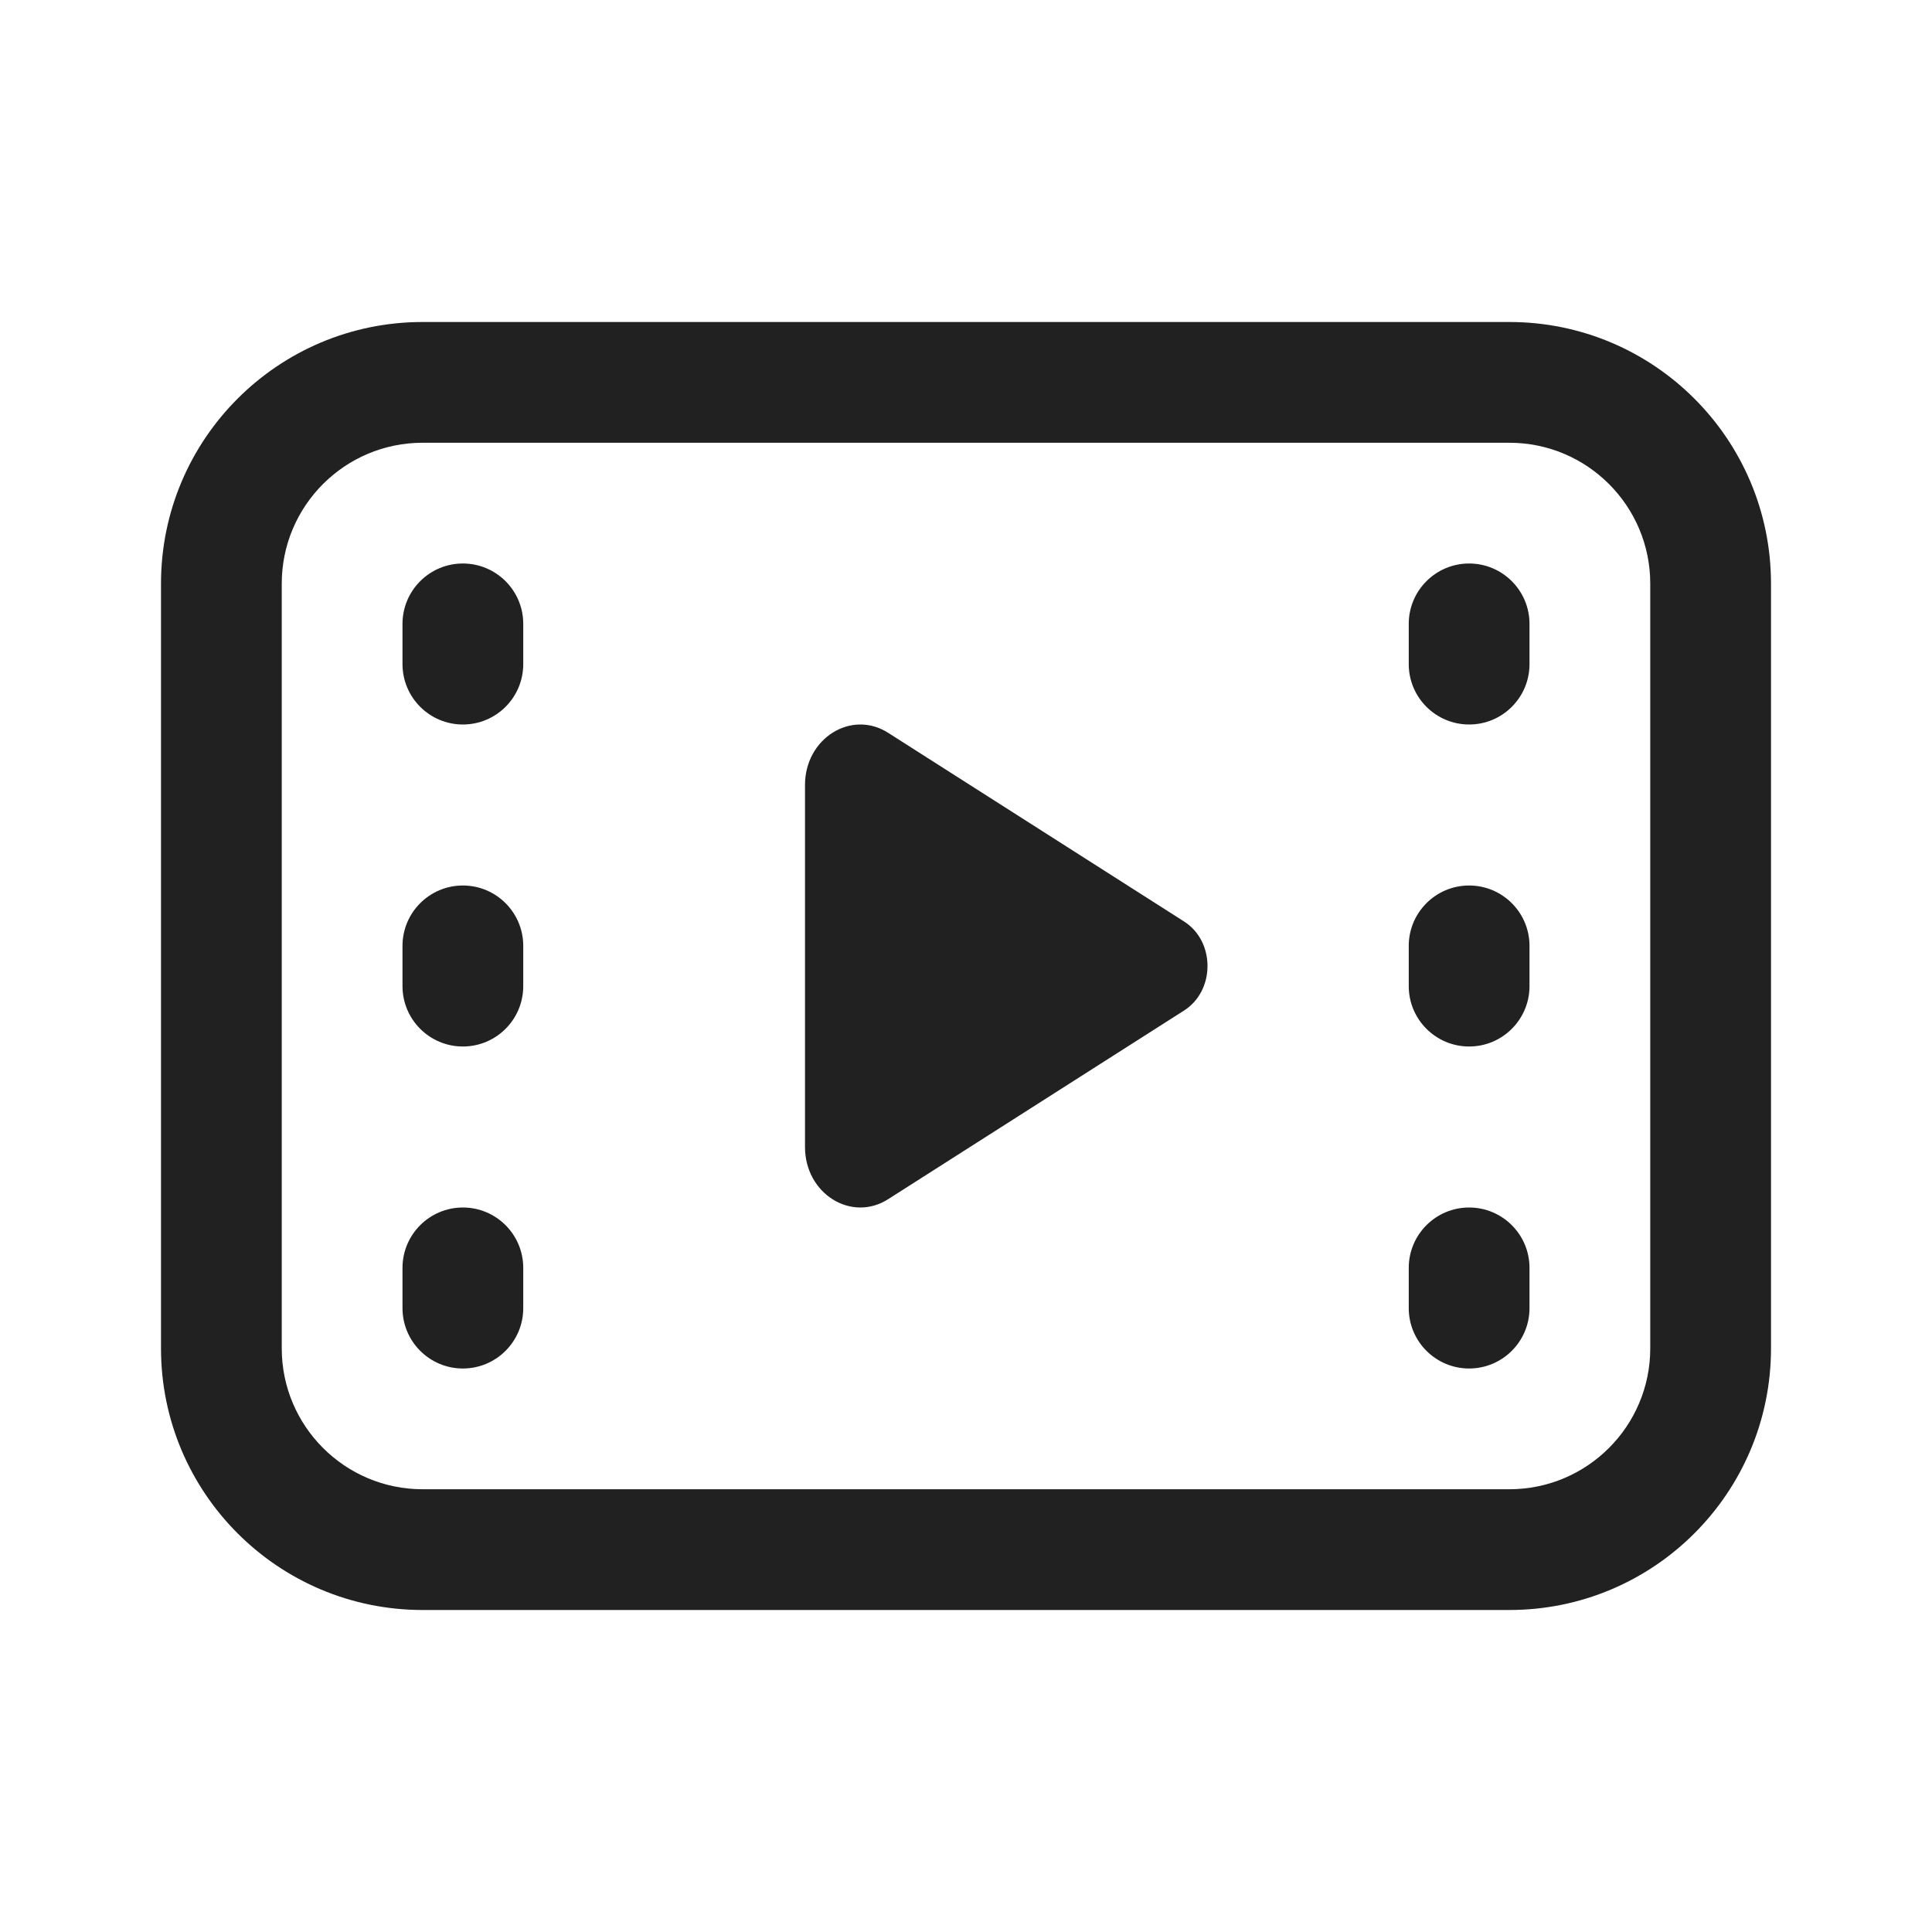 <svg width="24" height="24" viewBox="0 0 24 24" fill="none" xmlns="http://www.w3.org/2000/svg">
<path d="M5.25 4C3.455 4 2 5.455 2 7.25V16.75C2 18.545 3.455 20 5.25 20H18.75C20.545 20 22 18.545 22 16.75V7.25C22 5.455 20.545 4 18.75 4H5.25ZM3.5 7.25C3.5 6.284 4.284 5.5 5.25 5.5H18.75C19.716 5.5 20.5 6.284 20.5 7.25V16.75C20.5 17.716 19.716 18.5 18.75 18.5H5.25C4.284 18.5 3.5 17.716 3.5 16.75V7.25ZM18.25 7C17.836 7 17.5 7.336 17.5 7.75V8.25C17.5 8.664 17.836 9 18.25 9C18.664 9 19 8.664 19 8.25V7.75C19 7.336 18.664 7 18.25 7ZM17.5 15.75C17.5 15.336 17.836 15 18.25 15C18.664 15 19 15.336 19 15.75V16.25C19 16.664 18.664 17 18.25 17C17.836 17 17.5 16.664 17.5 16.25V15.75ZM18.25 11C17.836 11 17.5 11.336 17.5 11.75V12.25C17.5 12.664 17.836 13 18.25 13C18.664 13 19 12.664 19 12.25V11.75C19 11.336 18.664 11 18.25 11ZM5 7.75C5 7.336 5.336 7 5.75 7C6.164 7 6.5 7.336 6.5 7.75V8.25C6.5 8.664 6.164 9 5.75 9C5.336 9 5 8.664 5 8.25V7.75ZM5.75 15C5.336 15 5 15.336 5 15.75V16.25C5 16.664 5.336 17 5.75 17C6.164 17 6.5 16.664 6.5 16.25V15.75C6.5 15.336 6.164 15 5.75 15ZM5 11.75C5 11.336 5.336 11 5.75 11C6.164 11 6.5 11.336 6.5 11.75V12.25C6.5 12.664 6.164 13 5.75 13C5.336 13 5 12.664 5 12.25V11.75ZM10 9.751C10 9.172 10.576 8.811 11.034 9.104L14.709 11.447C15.097 11.694 15.097 12.306 14.709 12.553L11.034 14.896C10.576 15.189 10 14.828 10 14.249V9.751Z" fill="#212121"/>
</svg>
